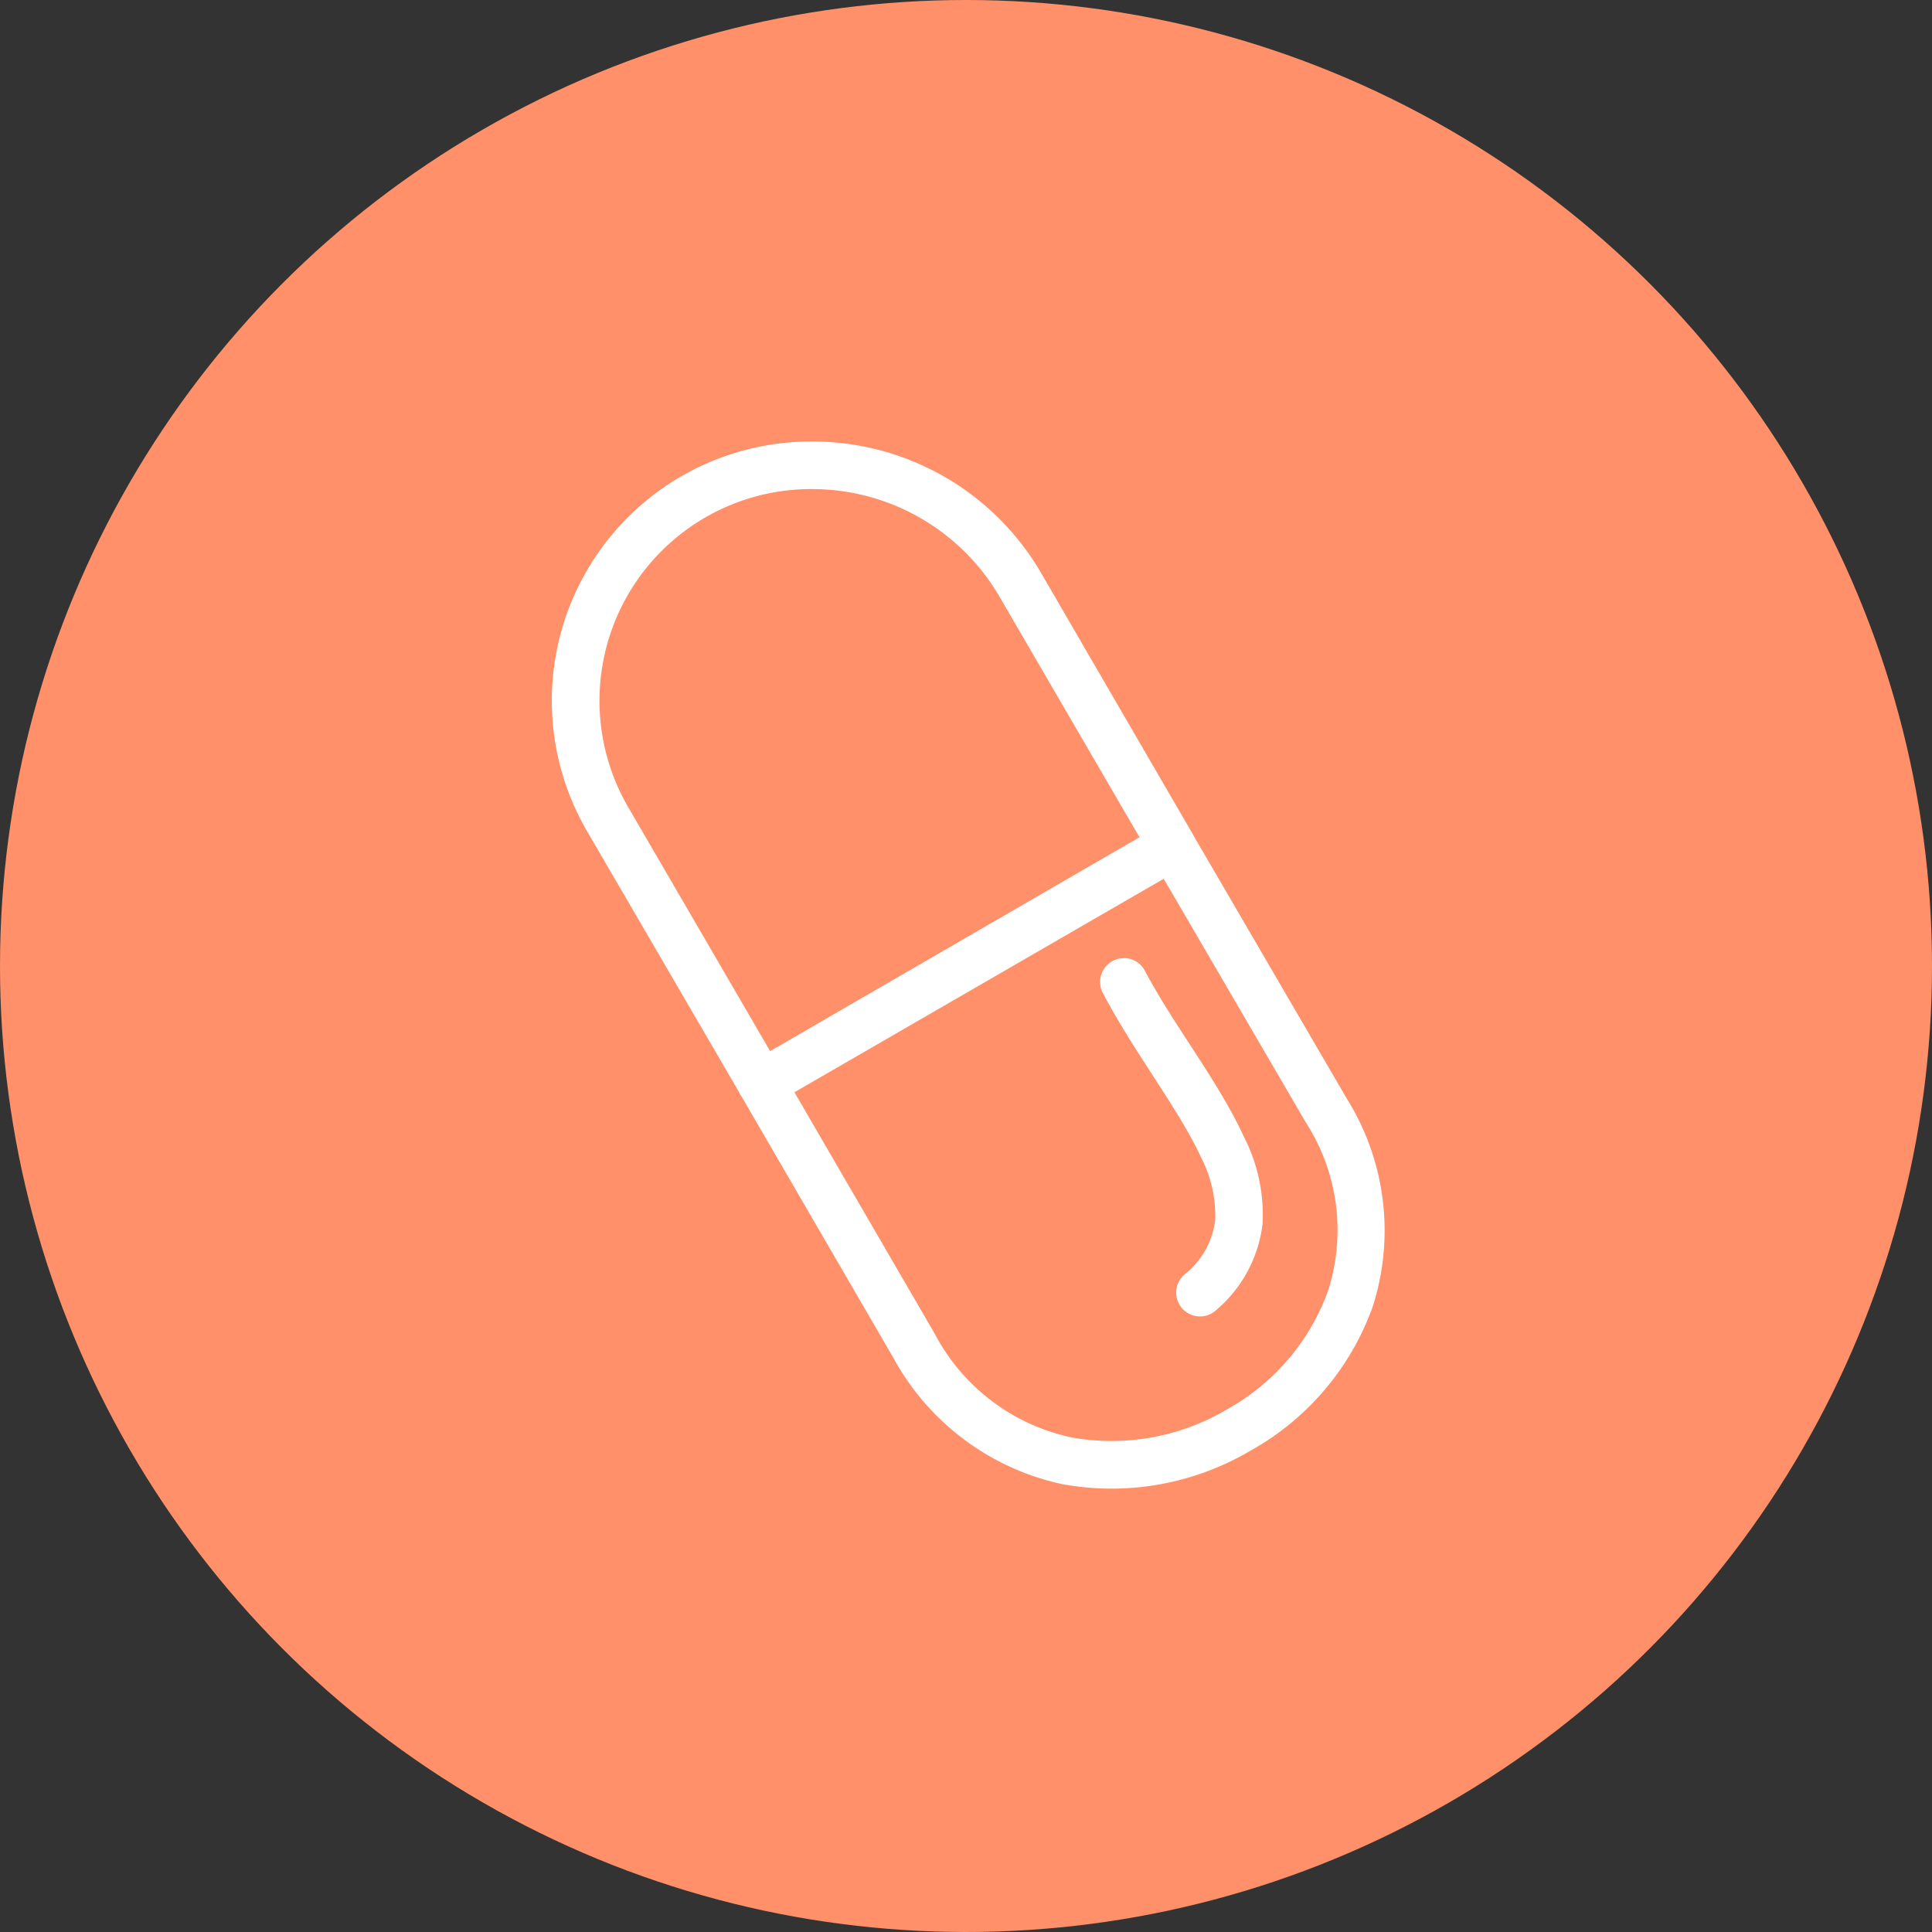 <svg xmlns="http://www.w3.org/2000/svg" width="70" height="70" viewBox="0 0 70 70">
  <rect x="0" y="0" width="70" height="70" fill="#333333" stroke="none"/>
  <g id="Group_195" data-name="Group 195" transform="translate(-645 -959)">
    <circle id="Ellipse_73" data-name="Ellipse 73" cx="35" cy="35" r="35" transform="translate(645 959)" fill="#ff9069"/>
    <g id="noun-capsule-1023149" transform="translate(510.924 941.396)">
      <path id="Path_111" data-name="Path 111" d="M163.515,33.6a9.393,9.393,0,0,0-8.167,14.124l5.512,9.461.013.041h0a.959.959,0,0,0,.054.081c.013.023.026.046.041.067l5.472,9.42a9.166,9.166,0,0,0,6.118,4.582,9.9,9.9,0,0,0,6.806-1.2,9.72,9.72,0,0,0,4.447-5.229,9.022,9.022,0,0,0-.943-7.547l-5.553-9.529h0c-.008-.018-.018-.036-.027-.054s-.026-.045-.04-.067l-5.471-9.42a9.583,9.583,0,0,0-8.261-4.73Zm0,1.725a7.852,7.852,0,0,1,6.765,3.881l5.081,8.733-13.382,7.749-5.135-8.827a7.669,7.669,0,0,1,6.671-11.537ZM176.237,49.44l5.148,8.827a7.2,7.2,0,0,1,.8,6.132,8.049,8.049,0,0,1-3.679,4.285,8.2,8.2,0,0,1-5.606,1,7.317,7.317,0,0,1-4.959-3.76l-5.081-8.746,13.382-7.736Z" fill="#fff" fill-rule="evenodd"/>
      <path id="Path_112" data-name="Path 112" d="M412.8,276.639a.863.863,0,0,0-.754,1.278c1.172,2.209,2.753,4.208,3.542,5.923a4.581,4.581,0,0,1,.523,2.275A2.961,2.961,0,0,1,415,288.1h0a.863.863,0,1,0,1.167,1.27,4.827,4.827,0,0,0,1.658-3.1,6.186,6.186,0,0,0-.673-3.156c-.931-2.024-2.52-4-3.586-6.01a.863.863,0,0,0-.77-.469Z" transform="translate(-238.005 -224.319)" fill="#fff" fill-rule="evenodd"/>
    </g>
  </g>
</svg>
